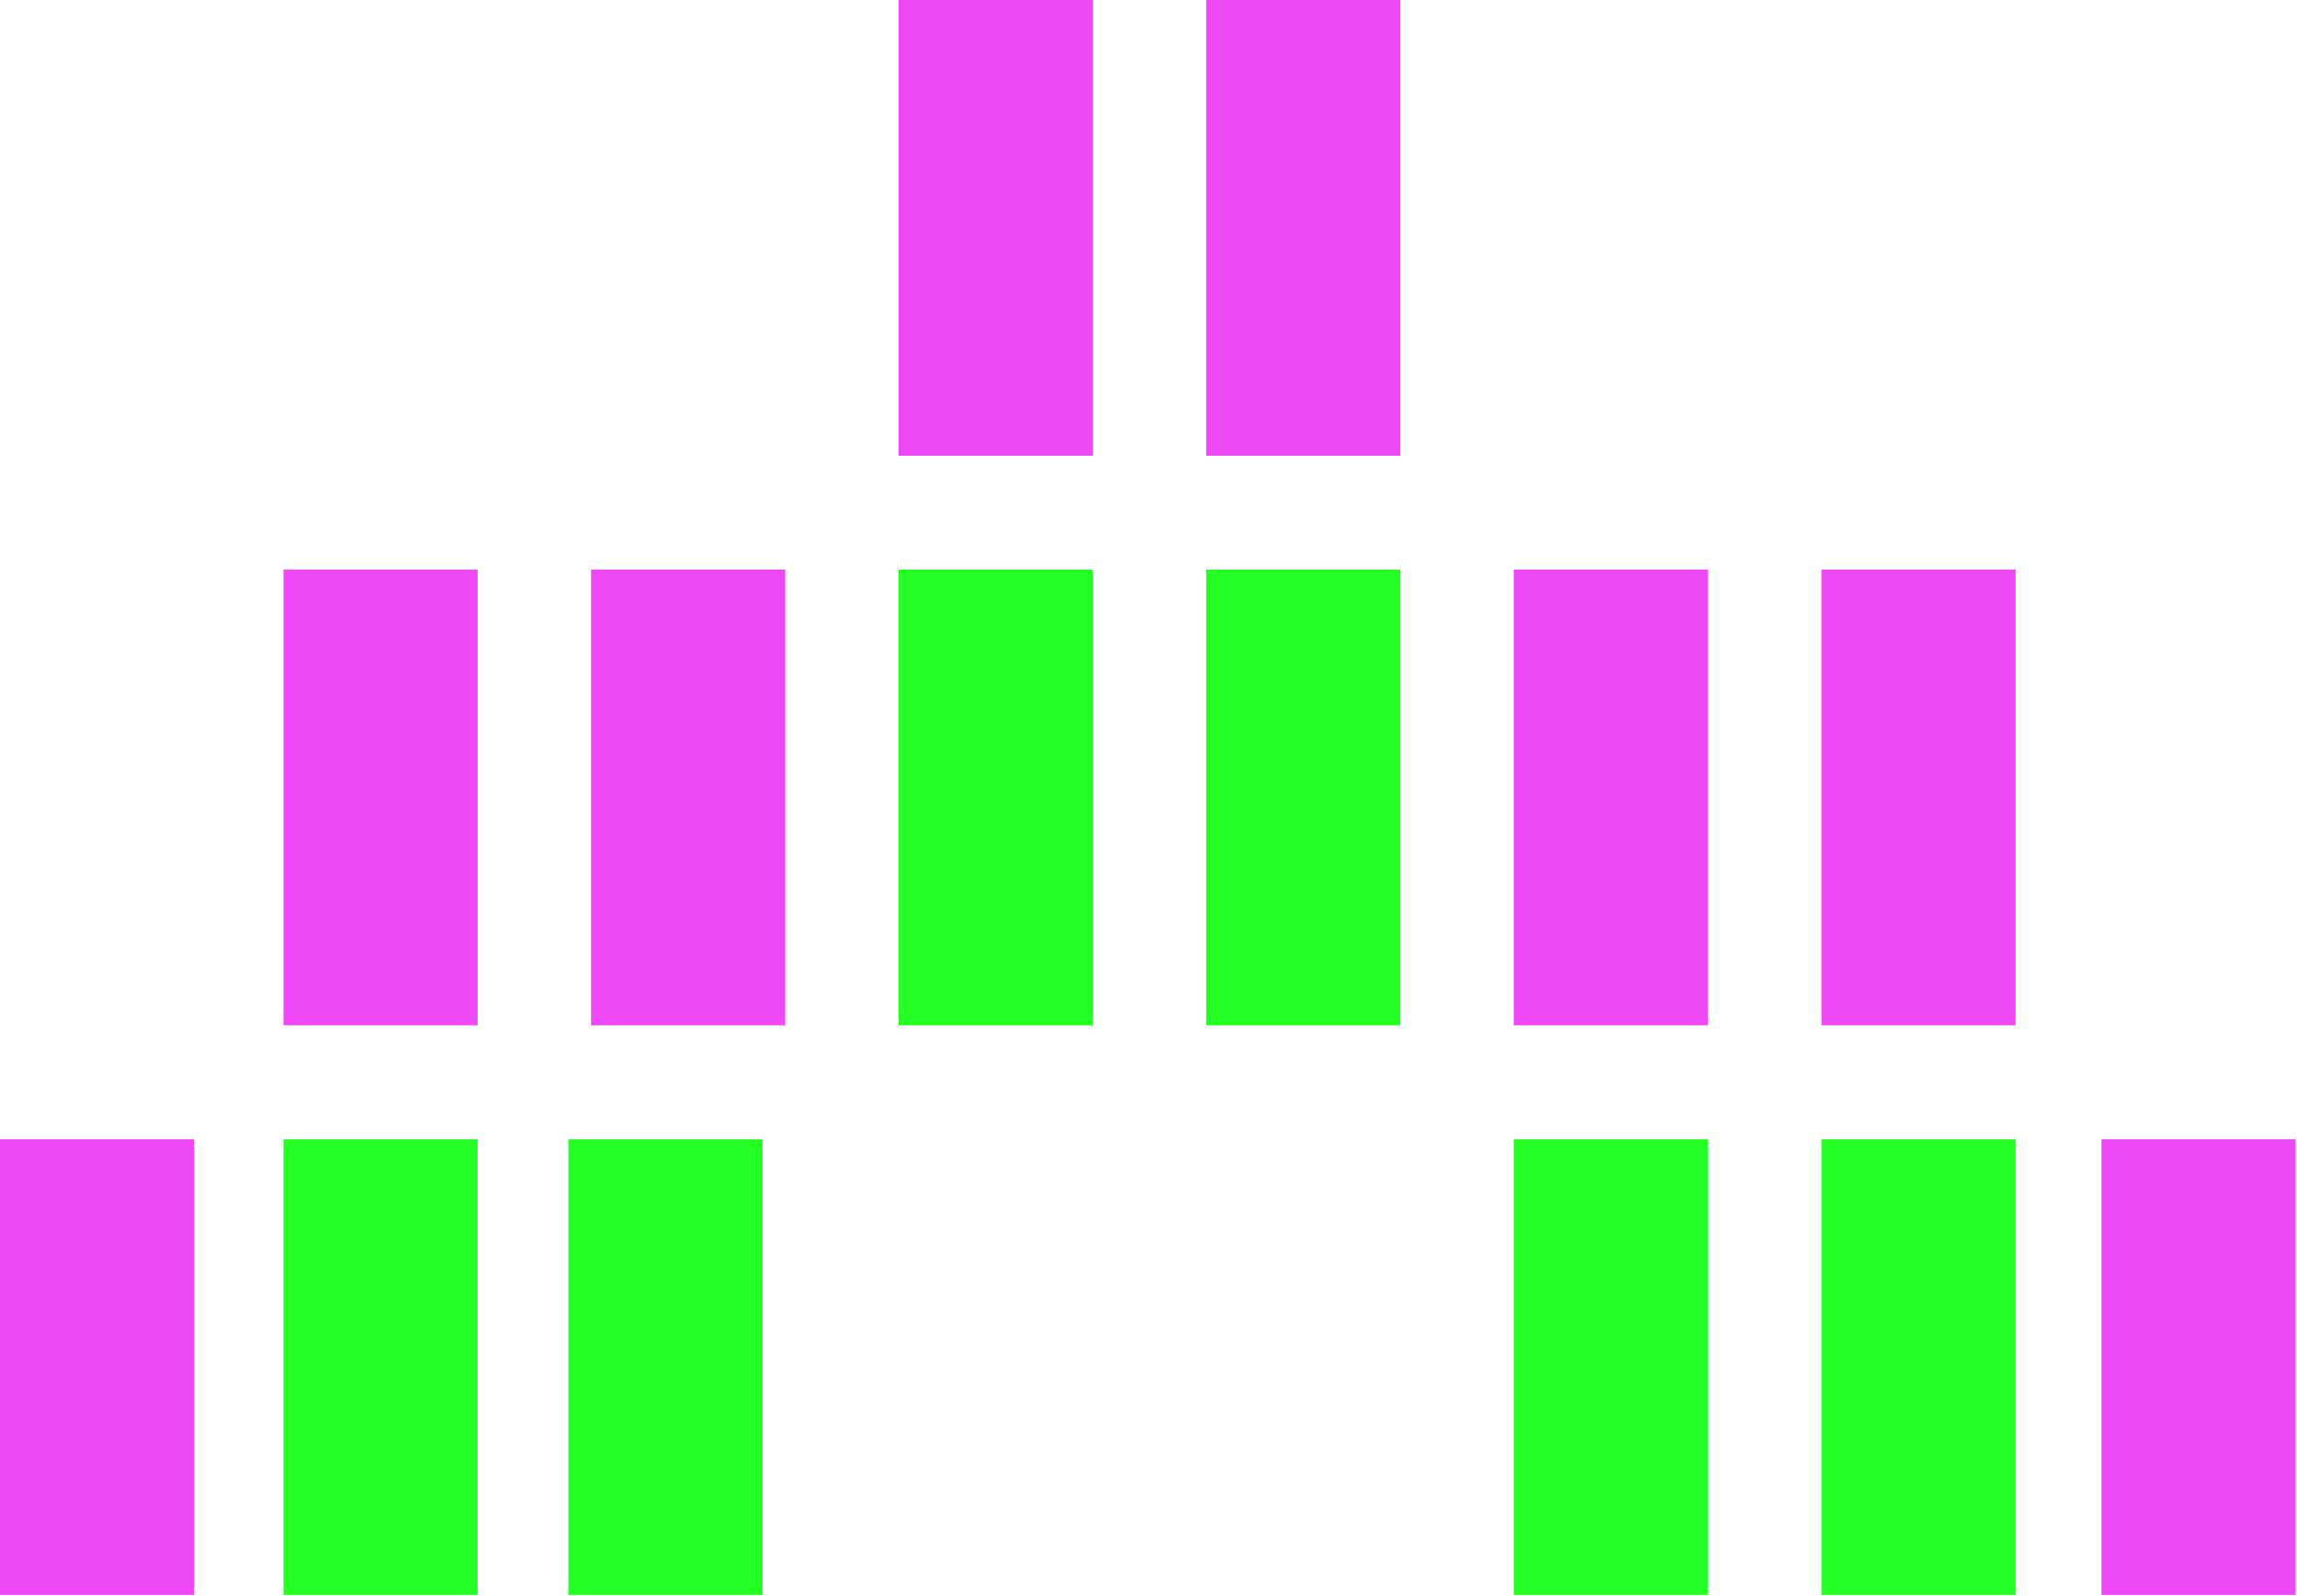 <?xml version="1.0" encoding="UTF-8"?><svg id="Layer_1" xmlns="http://www.w3.org/2000/svg" xmlns:xlink="http://www.w3.org/1999/xlink" viewBox="0 0 718.08 498.86"><defs><symbol id="_יומיום" viewBox="0 0 118.23 82.14"><path d="M67.12,0v23.47" fill="none" stroke="#ee48f7" stroke-miterlimit="10" stroke-width="10"/><path d="M51.28,0v23.47" fill="none" stroke="#ee48f7" stroke-miterlimit="10" stroke-width="10"/><path d="M19.6,29.33v23.47" fill="none" stroke="#ee48f7" stroke-miterlimit="10" stroke-width="10"/><path d="M35.44,29.33v23.47" fill="none" stroke="#ee48f7" stroke-miterlimit="10" stroke-width="10"/><path d="M82.96,29.33v23.47" fill="none" stroke="#ee48f7" stroke-miterlimit="10" stroke-width="10"/><path d="M98.81,29.33v23.47" fill="none" stroke="#ee48f7" stroke-miterlimit="10" stroke-width="10"/><path d="M113.23,58.67v23.47" fill="none" stroke="#ee48f7" stroke-miterlimit="10" stroke-width="10"/><path d="M5,58.67v23.47" fill="none" stroke="#ee48f7" stroke-miterlimit="10" stroke-width="10"/><path d="M67.12,29.33v23.47" fill="none" stroke="#24ff24" stroke-miterlimit="10" stroke-width="10"/><path d="M82.96,58.67v23.47" fill="none" stroke="#24ff24" stroke-miterlimit="10" stroke-width="10"/><path d="M51.28,29.33v23.47" fill="none" stroke="#24ff24" stroke-miterlimit="10" stroke-width="10"/><path d="M34.27,58.67v23.47" fill="none" stroke="#24ff24" stroke-miterlimit="10" stroke-width="10"/><path d="M98.81,58.67v23.47" fill="none" stroke="#24ff24" stroke-miterlimit="10" stroke-width="10"/><path d="M19.6,58.67v23.47" fill="none" stroke="#24ff24" stroke-miterlimit="10" stroke-width="10"/></symbol></defs><use width="118.23" height="82.14" transform="scale(6.07)" xlink:href="#_יומיום"/></svg>
